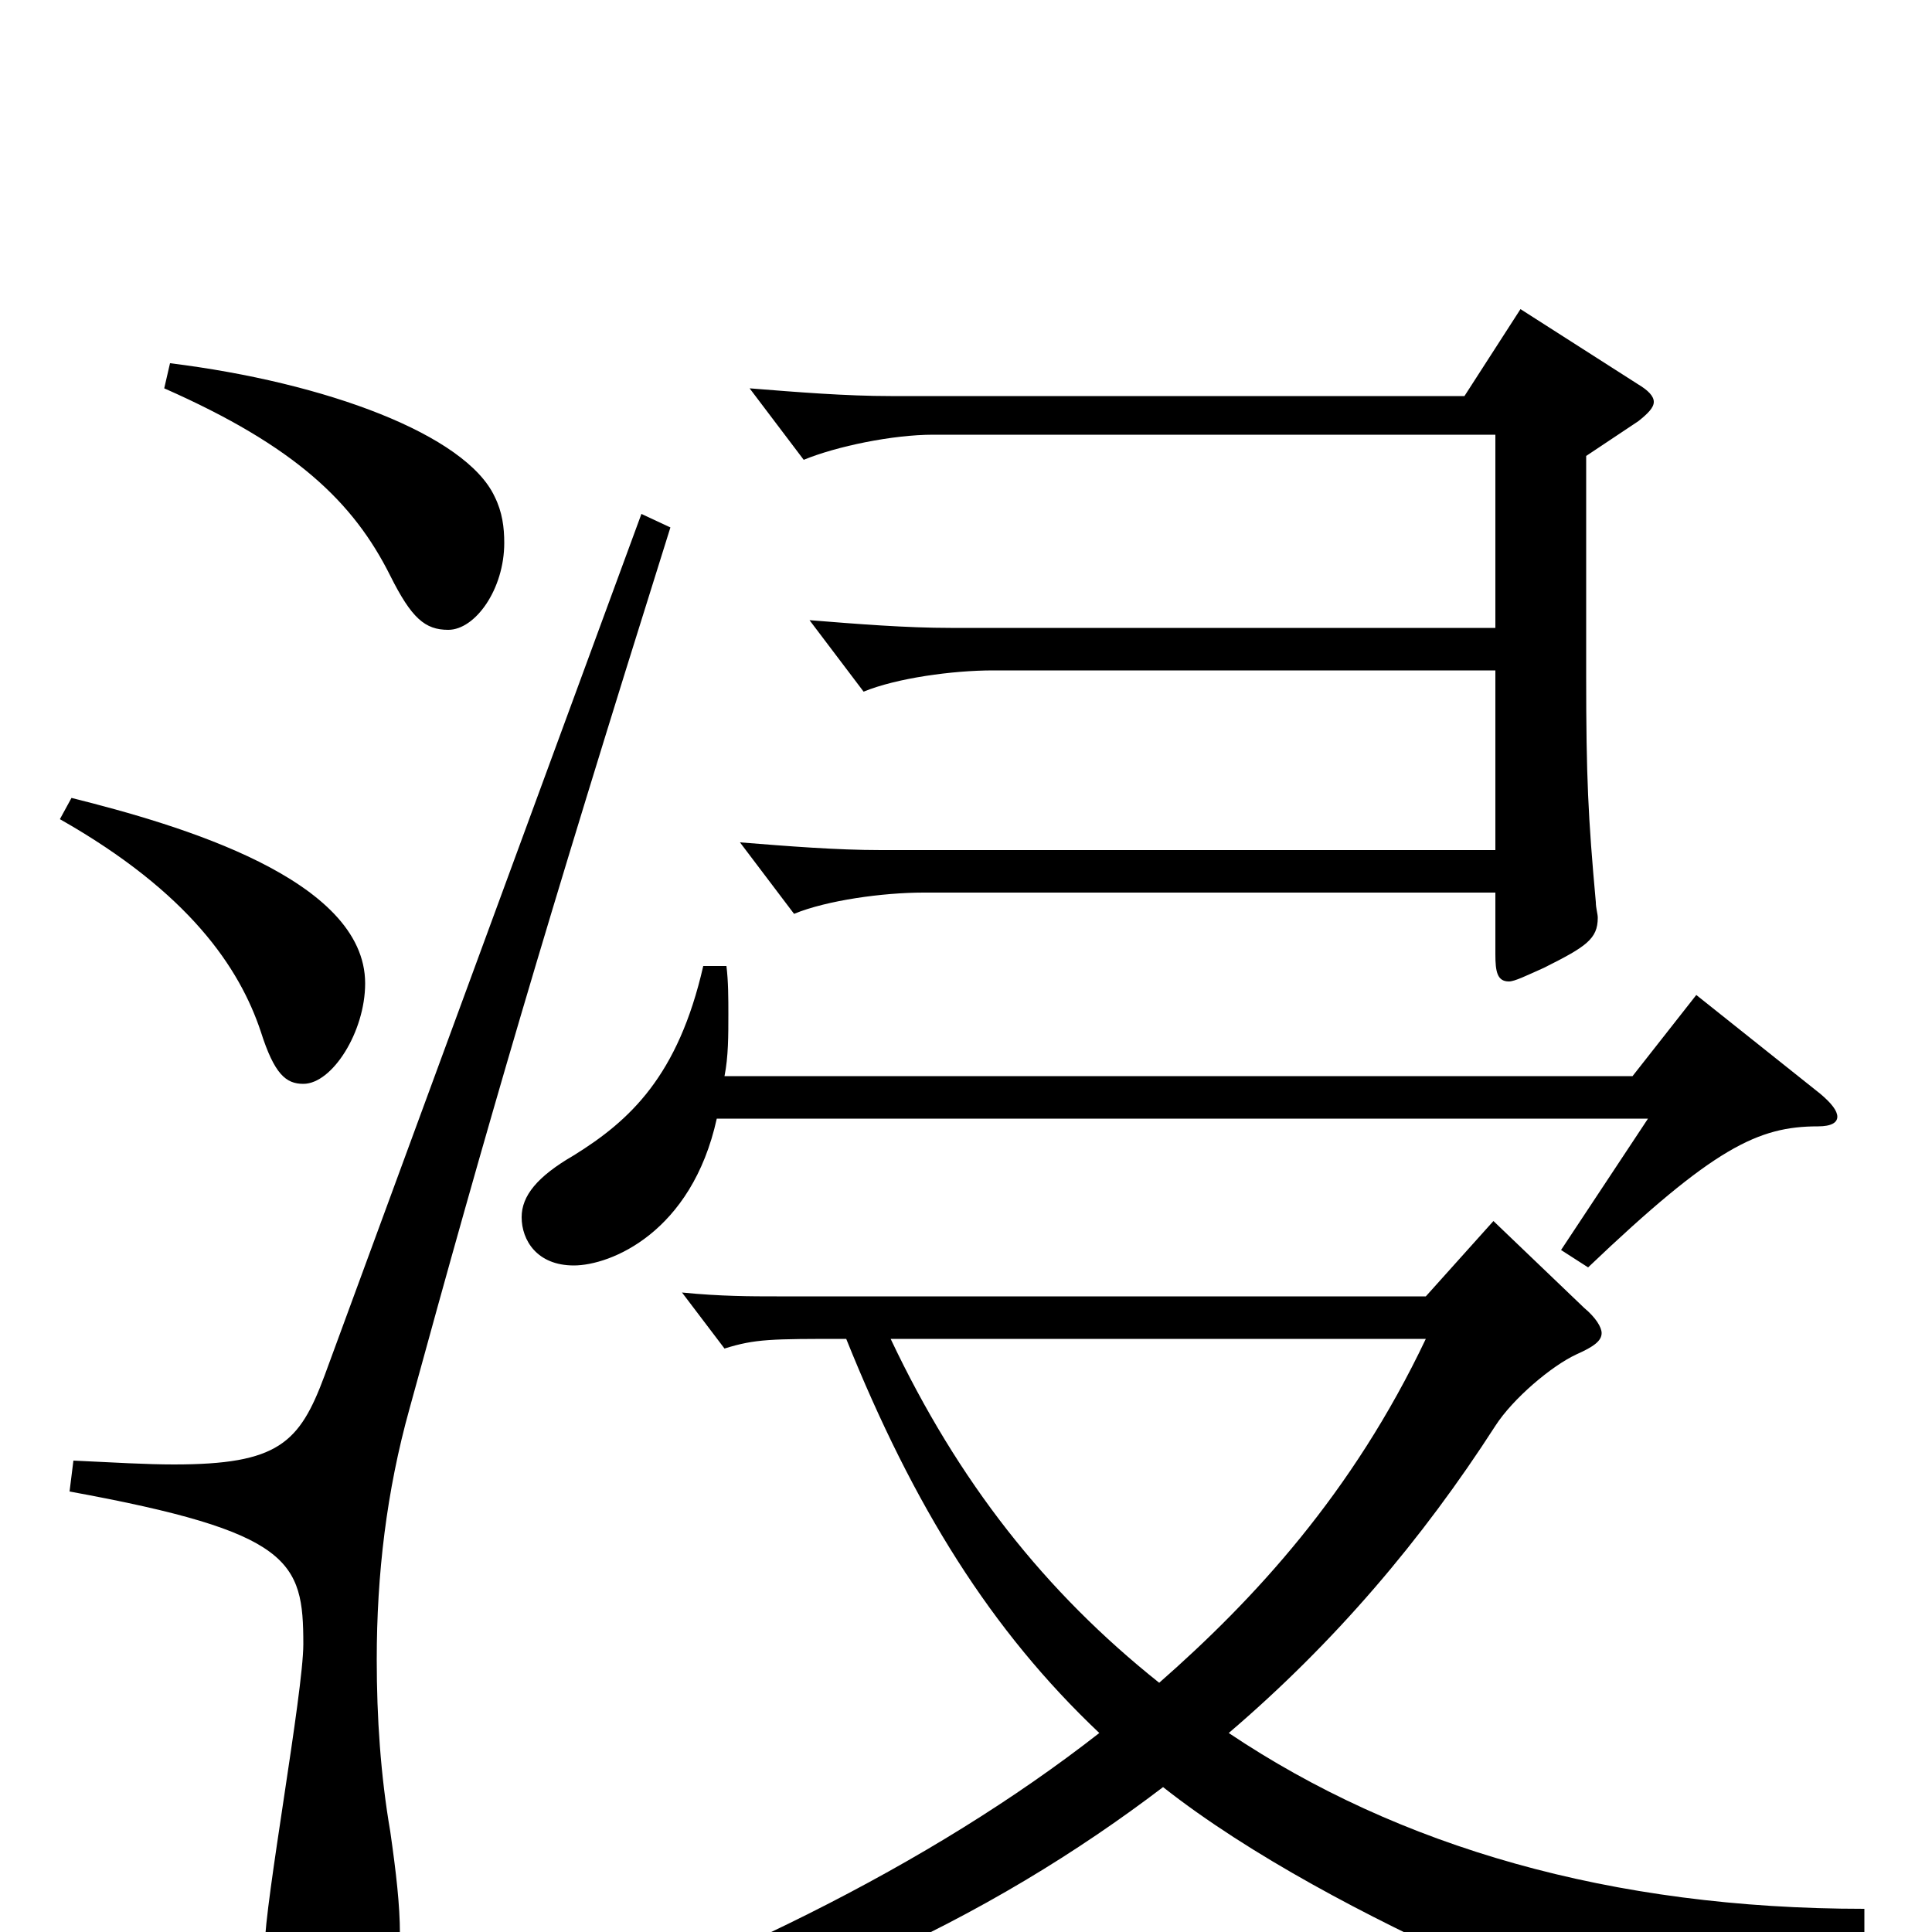 <svg xmlns="http://www.w3.org/2000/svg" viewBox="0 -1000 1000 1000">
	<path fill="#000000" d="M965 -12C834 -12 724 -44 636 -103C691 -150 736 -203 774 -262C783 -276 803 -293 816 -299C825 -303 829 -306 829 -310C829 -313 826 -318 820 -323L773 -368L738 -329H402C389 -329 373 -329 353 -331L375 -302C391 -307 399 -307 438 -307C473 -220 513 -156 569 -103C482 -35 367 22 233 66L235 81C399 50 514 -8 602 -75C692 -4 852 55 861 55C865 55 868 53 872 47C885 26 914 7 965 1ZM738 -307C700 -227 649 -172 600 -129C541 -176 496 -233 461 -307ZM85 -799C153 -769 183 -740 202 -702C213 -680 220 -674 232 -674C246 -674 261 -695 261 -719C261 -727 260 -735 256 -743C241 -775 169 -802 88 -812ZM787 -840L758 -795H461C438 -795 413 -797 388 -799L416 -762C433 -769 462 -775 483 -775H774V-675H492C469 -675 444 -677 419 -679L447 -642C464 -649 493 -653 514 -653H774V-560H456C433 -560 408 -562 383 -564L411 -527C428 -534 457 -538 478 -538H774V-506C774 -497 775 -492 781 -492C784 -492 790 -495 799 -499C821 -510 827 -514 827 -525C827 -527 826 -530 826 -533C822 -577 821 -598 821 -650V-764L848 -782C853 -786 856 -789 856 -792C856 -795 853 -798 848 -801ZM31 -576C98 -538 124 -499 135 -466C142 -444 148 -439 157 -439C172 -439 189 -466 189 -491C189 -545 93 -573 37 -587ZM878 -485L845 -443H375C377 -453 377 -464 377 -475C377 -483 377 -492 376 -500H364C351 -443 326 -420 297 -402C278 -391 270 -381 270 -370C270 -358 278 -345 297 -345C316 -345 358 -362 371 -421H853L808 -353L822 -344C887 -406 910 -417 941 -417C948 -417 951 -419 951 -422C951 -425 948 -429 942 -434ZM332 -734L168 -288C155 -253 144 -242 90 -242C76 -242 59 -243 38 -244L36 -228C151 -207 157 -192 157 -149C157 -124 137 -15 137 8C137 46 150 56 167 56C193 56 207 43 207 1C207 -14 205 -31 202 -52C197 -81 195 -111 195 -141C195 -185 200 -228 212 -271C252 -417 281 -517 347 -727Z"/>
</svg>
